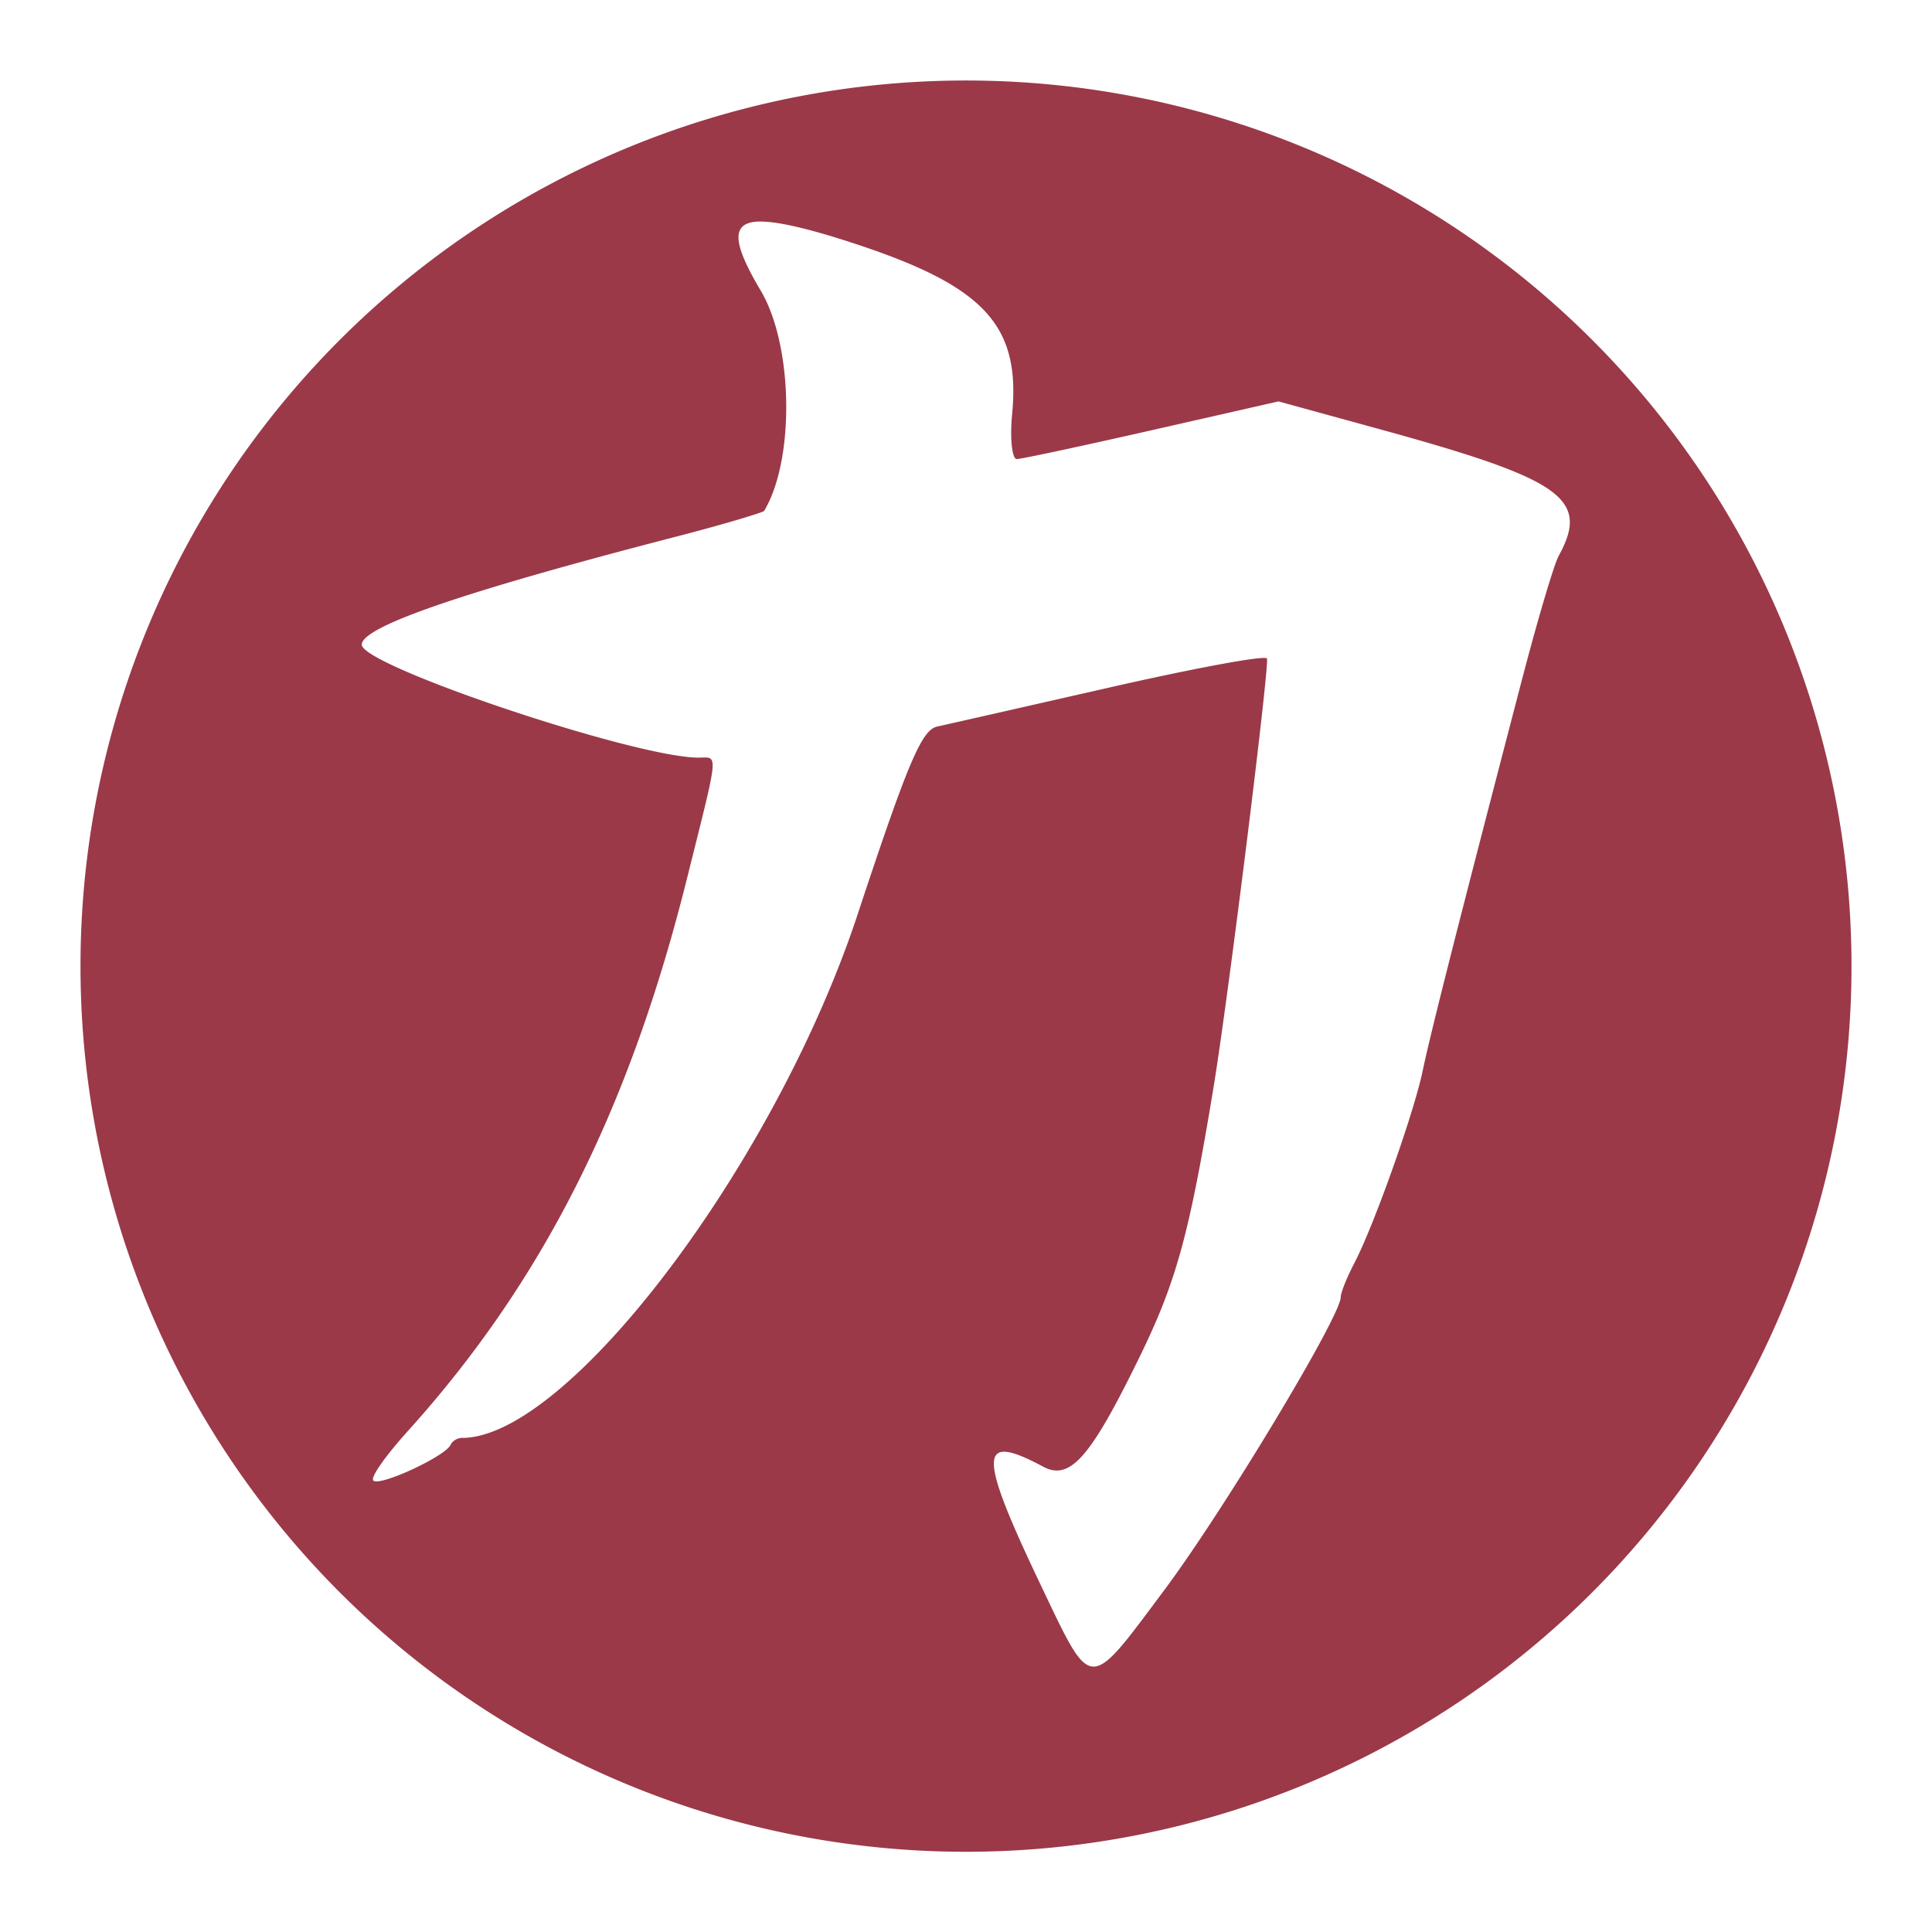 <svg xmlns="http://www.w3.org/2000/svg" xmlns:xlink="http://www.w3.org/1999/xlink" width="48" height="48">
  <defs id="acyl-settings">
    <linearGradient id="acyl-gradient" x1="0%" x2="0%" y1="0%" y2="100%">
      <stop offset="100%" style="stop-color:#9B3948;stop-opacity:1"/>
    </linearGradient>
    <g id="acyl-filter">
  </g>
    <g id="acyl-drawing">
      <path d="M 24.63,2.009 A 22,21.999 0 0 0 2,24.008 a 22,21.999 0 0 0 44,0 22,21.999 0 0 0 -21.37,-21.999 z m -5.786,3.495 c 0.023,-8.238e-4 0.033,-1.804e-4 0.057,0 0.474,0.004 1.272,0.197 2.406,0.573 3.174,1.052 4.048,2.031 3.839,4.211 -0.059,0.613 7.3e-5,1.117 0.115,1.117 0.115,0 1.617,-0.323 3.352,-0.716 l 3.151,-0.716 2.607,0.716 c 4.45,1.226 5.132,1.705 4.354,3.122 -0.118,0.215 -0.529,1.606 -0.917,3.094 -1.806,6.925 -2.288,8.873 -2.464,9.71 -0.223,1.06 -1.214,3.843 -1.69,4.755 -0.183,0.351 -0.342,0.735 -0.344,0.859 -0.005,0.48 -2.903,5.294 -4.383,7.276 -1.901,2.546 -1.789,2.561 -3.065,-0.115 -1.572,-3.296 -1.565,-3.819 0.057,-2.95 0.669,0.358 1.179,-0.251 2.349,-2.635 0.939,-1.914 1.266,-3.031 1.891,-6.846 0.361,-2.206 1.385,-10.432 1.318,-10.598 -0.036,-0.089 -1.789,0.237 -3.896,0.716 -2.107,0.479 -4.041,0.918 -4.297,0.974 -0.384,0.084 -0.725,0.882 -1.977,4.669 -2.051,6.206 -7.197,13.004 -9.826,13.004 -0.12,0 -0.245,0.079 -0.286,0.172 -0.127,0.285 -1.764,1.043 -1.919,0.888 -0.08,-0.08 0.314,-0.627 0.859,-1.232 3.361,-3.726 5.506,-8.008 6.932,-13.721 0.809,-3.239 0.786,-3.008 0.286,-3.008 -1.571,0 -8.365,-2.281 -8.365,-2.807 0,-0.452 2.564,-1.326 7.849,-2.693 1.16,-0.3 2.125,-0.592 2.148,-0.63 C 19.751,11.418 19.708,8.583 18.901,7.222 18.218,6.071 18.131,5.531 18.844,5.504 z" id="path-main"/>
    </g>
  </defs>
  <g id="acyl-visual">
    <use id="visible1" style="fill:url(#acyl-gradient)" xlink:href="#acyl-drawing"/>
  </g>
</svg>
